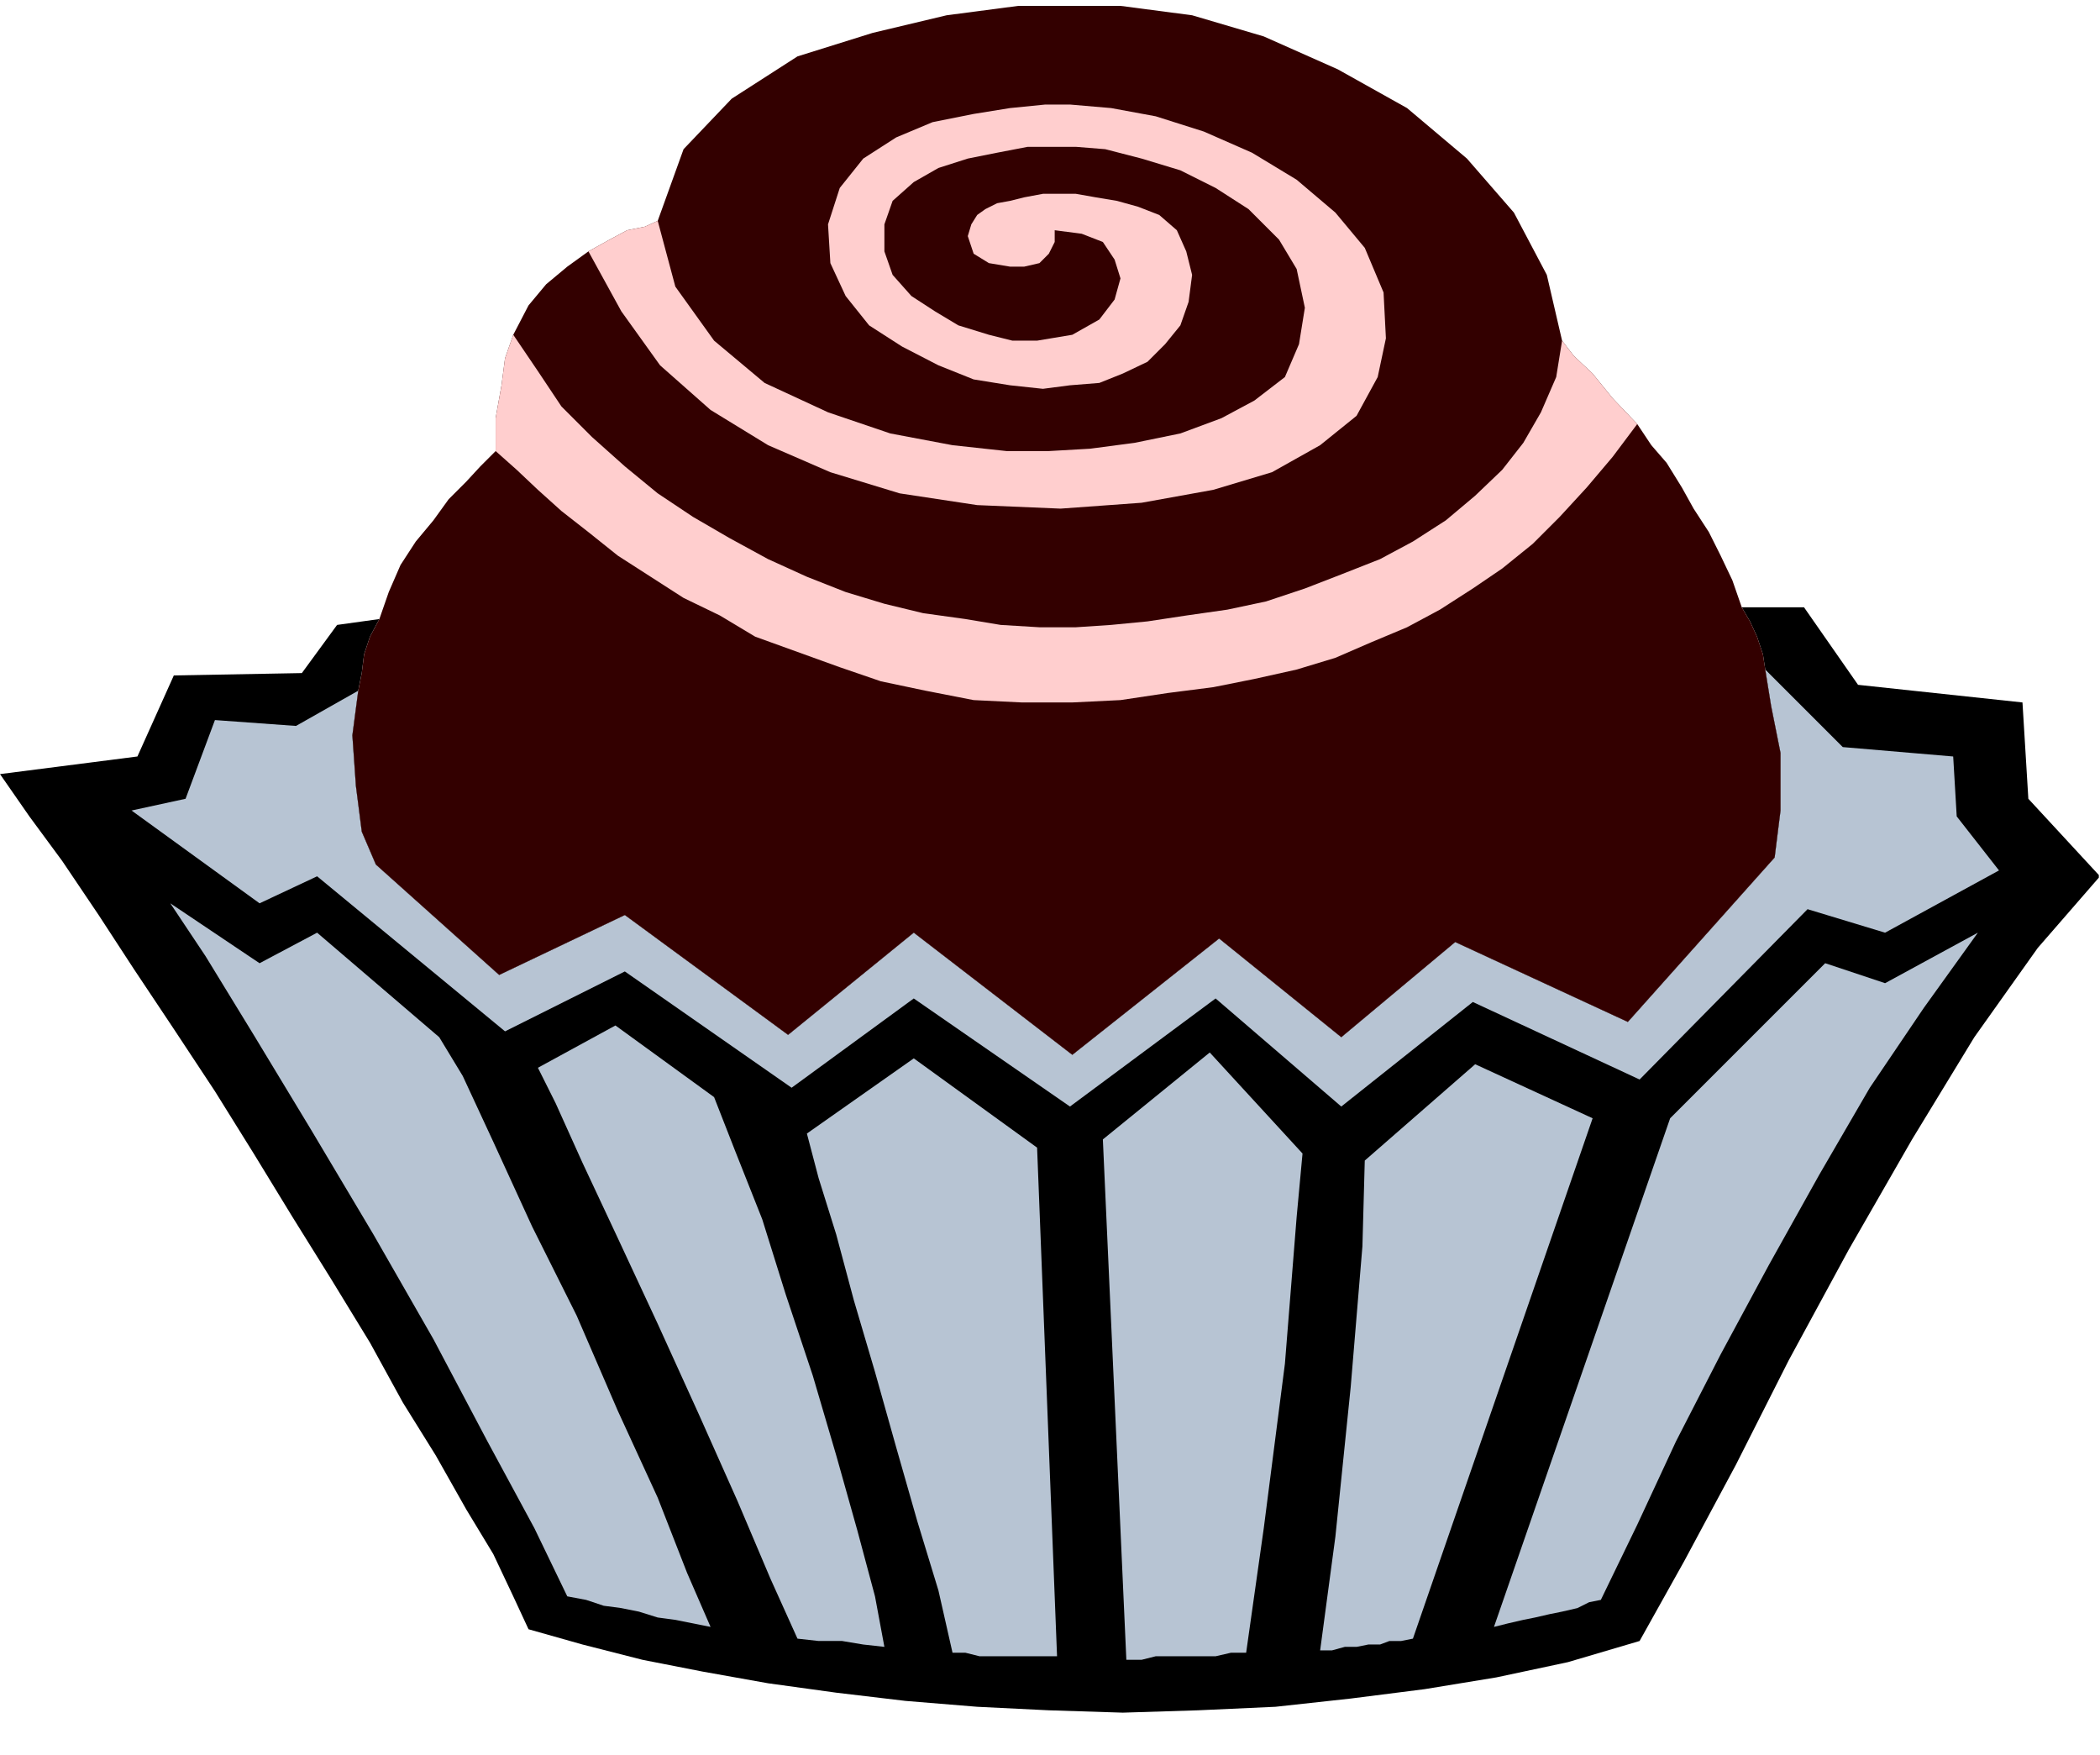 <?xml version="1.0" encoding="UTF-8" standalone="no"?>
<svg
   xmlns:ooo="http://xml.openoffice.org/svg/export"
   xmlns:dc="http://purl.org/dc/elements/1.1/"
   xmlns:cc="http://creativecommons.org/ns#"
   xmlns:rdf="http://www.w3.org/1999/02/22-rdf-syntax-ns#"
   xmlns:svg="http://www.w3.org/2000/svg"
   xmlns="http://www.w3.org/2000/svg"
   xmlns:sodipodi="http://sodipodi.sourceforge.net/DTD/sodipodi-0.dtd"
   xmlns:inkscape="http://www.inkscape.org/namespaces/inkscape"
   version="1.2"
   width="17.88mm"
   height="14.94mm"
   viewBox="0 0 1788 1494"
   preserveAspectRatio="xMidYMid"
   xml:space="preserve"
   id="svg93"
   sodipodi:docname="bonbon2.svg"
   style="fill-rule:evenodd;stroke-width:28.222;stroke-linejoin:round"
   inkscape:version="0.92.5 (2060ec1f9f, 2020-04-08)"><sodipodi:namedview
   pagecolor="#ffffff"
   bordercolor="#666666"
   borderopacity="1"
   objecttolerance="10"
   gridtolerance="10"
   guidetolerance="10"
   inkscape:pageopacity="0"
   inkscape:pageshadow="2"
   inkscape:window-width="664"
   inkscape:window-height="487"
   id="namedview95"
   showgrid="false"
   inkscape:zoom="0.2102413"
   inkscape:cx="33.788977"
   inkscape:cy="28.233069"
   inkscape:window-x="0"
   inkscape:window-y="0"
   inkscape:window-maximized="0"
   inkscape:current-layer="svg93" />
 <defs
   class="ClipPathGroup"
   id="defs8">
  <clipPath
   id="presentation_clip_path"
   clipPathUnits="userSpaceOnUse">
   <rect
   x="0"
   y="0"
   width="21000"
   height="29700"
   id="rect2" />
  </clipPath>
  <clipPath
   id="presentation_clip_path_shrink"
   clipPathUnits="userSpaceOnUse">
   <rect
   x="21"
   y="29"
   width="20958"
   height="29641"
   id="rect5" />
  </clipPath>
 </defs>
 <defs
   class="TextShapeIndex"
   id="defs12">
  <g
   ooo:slide="id1"
   ooo:id-list="id3"
   id="g10" />
 </defs>
 <defs
   class="EmbeddedBulletChars"
   id="defs44">
  <g
   id="bullet-char-template-57356"
   transform="matrix(4.8828125e-4,0,0,-4.8828125e-4,0,0)">
   <path
   d="M 580,1141 1163,571 580,0 -4,571 Z"
   id="path14"
   inkscape:connector-curvature="0" />
  </g>
  <g
   id="bullet-char-template-57354"
   transform="matrix(4.8828125e-4,0,0,-4.8828125e-4,0,0)">
   <path
   d="M 8,1128 H 1137 V 0 H 8 Z"
   id="path17"
   inkscape:connector-curvature="0" />
  </g>
  <g
   id="bullet-char-template-10146"
   transform="matrix(4.8828125e-4,0,0,-4.8828125e-4,0,0)">
   <path
   d="M 174,0 602,739 174,1481 1456,739 Z M 1358,739 309,1346 659,739 Z"
   id="path20"
   inkscape:connector-curvature="0" />
  </g>
  <g
   id="bullet-char-template-10132"
   transform="matrix(4.8828125e-4,0,0,-4.8828125e-4,0,0)">
   <path
   d="M 2015,739 1276,0 H 717 l 543,543 H 174 v 393 h 1086 l -543,545 h 557 z"
   id="path23"
   inkscape:connector-curvature="0" />
  </g>
  <g
   id="bullet-char-template-10007"
   transform="matrix(4.8828125e-4,0,0,-4.8828125e-4,0,0)">
   <path
   d="m 0,-2 c -7,16 -16,29 -25,39 l 381,530 c -94,256 -141,385 -141,387 0,25 13,38 40,38 9,0 21,-2 34,-5 21,4 42,12 65,25 l 27,-13 111,-251 280,301 64,-25 24,25 c 21,-10 41,-24 62,-43 C 886,937 835,863 770,784 769,783 710,716 594,584 L 774,223 c 0,-27 -21,-55 -63,-84 l 16,-20 C 717,90 699,76 672,76 641,76 570,178 457,381 L 164,-76 c -22,-34 -53,-51 -92,-51 -42,0 -63,17 -64,51 -7,9 -10,24 -10,44 0,9 1,19 2,30 z"
   id="path26"
   inkscape:connector-curvature="0" />
  </g>
  <g
   id="bullet-char-template-10004"
   transform="matrix(4.8828125e-4,0,0,-4.8828125e-4,0,0)">
   <path
   d="M 285,-33 C 182,-33 111,30 74,156 52,228 41,333 41,471 c 0,78 14,145 41,201 34,71 87,106 158,106 53,0 88,-31 106,-94 l 23,-176 c 8,-64 28,-97 59,-98 l 735,706 c 11,11 33,17 66,17 42,0 63,-15 63,-46 V 965 c 0,-36 -10,-64 -30,-84 L 442,47 C 390,-6 338,-33 285,-33 Z"
   id="path29"
   inkscape:connector-curvature="0" />
  </g>
  <g
   id="bullet-char-template-9679"
   transform="matrix(4.8828125e-4,0,0,-4.8828125e-4,0,0)">
   <path
   d="M 813,0 C 632,0 489,54 383,161 276,268 223,411 223,592 c 0,181 53,324 160,431 106,107 249,161 430,161 179,0 323,-54 432,-161 108,-107 162,-251 162,-431 0,-180 -54,-324 -162,-431 C 1136,54 992,0 813,0 Z"
   id="path32"
   inkscape:connector-curvature="0" />
  </g>
  <g
   id="bullet-char-template-8226"
   transform="matrix(4.8828125e-4,0,0,-4.8828125e-4,0,0)">
   <path
   d="m 346,457 c -73,0 -137,26 -191,78 -54,51 -81,114 -81,188 0,73 27,136 81,188 54,52 118,78 191,78 73,0 134,-26 185,-79 51,-51 77,-114 77,-187 0,-75 -25,-137 -76,-188 -50,-52 -112,-78 -186,-78 z"
   id="path35"
   inkscape:connector-curvature="0" />
  </g>
  <g
   id="bullet-char-template-8211"
   transform="matrix(4.8828125e-4,0,0,-4.8828125e-4,0,0)">
   <path
   d="M -4,459 H 1135 V 606 H -4 Z"
   id="path38"
   inkscape:connector-curvature="0" />
  </g>
  <g
   id="bullet-char-template-61548"
   transform="matrix(4.8828125e-4,0,0,-4.8828125e-4,0,0)">
   <path
   d="m 173,740 c 0,163 58,303 173,419 116,115 255,173 419,173 163,0 302,-58 418,-173 116,-116 174,-256 174,-419 0,-163 -58,-303 -174,-418 C 1067,206 928,148 765,148 601,148 462,206 346,322 231,437 173,577 173,740 Z"
   id="path41"
   inkscape:connector-curvature="0" />
  </g>
 </defs>
 <g
   id="g49"
   transform="translate(-9606,-14103)">
  <g
   id="id2"
   class="Master_Slide">
   <g
   id="bg-id2"
   class="Background" />
   <g
   id="bo-id2"
   class="BackgroundObjects" />
  </g>
 </g>
 <g
   class="SlideGroup"
   id="g91"
   transform="translate(-9606,-14103)">
  <g
   id="g89">
   <g
   id="container-id1">
    <g
   id="id1"
   class="Slide"
   clip-path="url(#presentation_clip_path)">
     <g
   class="Page"
   id="g85">
      <g
   class="Graphic"
   id="g83">
       <g
   id="id3">
        <rect
   class="BoundingBox"
   x="9606"
   y="14103"
   width="1788"
   height="1494"
   id="rect51"
   style="fill:none;stroke:none" />
        <defs
   id="defs56">
         <clipPath
   id="clip_path_1"
   clipPathUnits="userSpaceOnUse">
          <path
   d="m 9606,14103 h 1787 v 1493 H 9606 Z"
   id="path53"
   inkscape:connector-curvature="0" />
         </clipPath>
        </defs>
        <g
   clip-path="url(#clip_path_1)"
   id="g80">
         <path
   d="m 9929,14630 -8,15 -5,15 -2,16 -3,15 -5,38 3,43 5,39 12,28 105,94 107,-51 139,102 107,-87 135,104 125,-99 104,84 97,-81 147,68 125,-140 5,-40 v -49 l -8,-40 -5,-31 -2,-13 -5,-15 -6,-13 -7,-12 h 53 l 46,66 140,15 5,82 61,66 -53,61 -54,76 -53,87 -54,94 -51,94 -45,89 -44,82 -38,68 -61,18 -61,13 -61,10 -63,8 -64,7 -66,3 -64,2 -63,-2 -61,-3 -61,-5 -59,-7 -58,-8 -56,-10 -51,-10 -51,-13 -46,-13 -13,-28 -17,-36 -23,-38 -26,-46 -28,-45 -28,-51 -33,-54 -33,-53 -33,-54 -33,-53 -35,-53 -34,-51 -30,-46 -31,-46 -28,-38 -25,-36 117,-15 31,-69 109,-2 30,-41 z"
   id="path58"
   inkscape:connector-curvature="0"
   style="fill:#000000;stroke:none" />
         <path
   d="m 9751,14872 30,45 41,67 49,81 53,89 51,89 46,87 40,74 28,58 16,3 15,5 15,2 15,3 16,5 15,2 15,3 15,3 -20,-46 -25,-64 -34,-74 -35,-81 -38,-76 -33,-72 -26,-56 -20,-33 -104,-89 -49,26 z"
   id="path60"
   inkscape:connector-curvature="0"
   style="fill:#b7c4d3;stroke:none" />
         <path
   d="m 10359,15505 -18,-2 -18,-3 h -20 l -18,-2 -23,-51 -28,-66 -33,-74 -35,-77 -34,-73 -30,-64 -23,-51 -15,-30 66,-36 84,61 18,46 23,58 20,64 23,69 20,68 18,64 15,56 z"
   id="path62"
   inkscape:connector-curvature="0"
   style="fill:#b7c4d3;stroke:none" />
         <path
   d="m 10506,15513 h -10 -13 -10 -10 -13 -10 l -12,-3 h -11 l -12,-53 -18,-59 -18,-63 -18,-64 -18,-61 -15,-56 -15,-48 -10,-38 91,-64 105,76 z"
   id="path64"
   inkscape:connector-curvature="0"
   style="fill:#b7c4d3;stroke:none" />
         <path
   d="m 10667,15510 h -13 l -13,3 h -13 -12 -13 -13 l -12,3 h -13 l -20,-443 91,-74 79,86 -5,54 -10,125 -18,140 z"
   id="path66"
   inkscape:connector-curvature="0"
   style="fill:#b7c4d3;stroke:none" />
         <path
   d="m 10809,15498 -10,2 h -10 l -8,3 h -10 l -10,2 h -10 l -11,3 h -10 l 13,-97 13,-127 10,-120 2,-73 94,-82 100,46 z"
   id="path68"
   inkscape:connector-curvature="0"
   style="fill:#b7c4d3;stroke:none" />
         <path
   d="m 10969,15465 -10,2 -10,5 -13,3 -10,2 -13,3 -10,2 -13,3 -12,3 150,-433 132,-132 51,17 79,-43 -46,64 -46,68 -43,74 -43,77 -41,76 -38,74 -33,71 z"
   id="path70"
   inkscape:connector-curvature="0"
   style="fill:#b7c4d3;stroke:none" />
         <path
   d="m 9718,14793 46,-10 25,-67 69,5 53,-30 -5,38 3,43 5,39 12,28 105,94 107,-51 139,102 107,-87 135,104 125,-99 104,84 97,-81 147,68 125,-140 5,-40 v -49 l -8,-40 -5,-31 66,66 94,8 3,51 36,46 -97,53 -66,-20 -143,145 -142,-66 -112,89 -107,-92 -124,92 -133,-92 -104,76 -142,-99 -102,51 -160,-132 -49,23 z"
   id="path72"
   inkscape:connector-curvature="0"
   style="fill:#b7c4d3;stroke:none" />
         <path
   d="m 11109,14673 5,31 8,40 v 49 l -5,40 -125,140 -147,-68 -97,81 -104,-84 -125,99 -135,-104 -107,87 -139,-102 -107,51 -105,-94 -12,-28 -5,-39 -3,-43 5,-38 3,-15 2,-16 5,-15 8,-15 8,-23 10,-23 13,-20 15,-18 13,-18 15,-15 12,-13 13,-13 v -28 l 5,-28 3,-23 7,-20 13,-25 15,-18 18,-15 18,-13 18,-10 15,-8 15,-3 11,-5 22,-61 41,-43 56,-36 64,-20 63,-15 61,-8 h 51 36 l 61,8 61,18 63,28 59,33 51,43 40,46 28,53 13,56 10,13 16,15 17,21 21,22 12,18 13,15 13,21 10,18 13,20 10,20 10,21 8,23 7,12 6,13 5,15 z"
   id="path74"
   inkscape:connector-curvature="0"
   style="fill:#330000;stroke:none" />
         <path
   d="m 10028,14487 v -28 l 5,-28 3,-23 7,-20 21,31 20,30 26,26 28,25 28,23 30,20 31,18 33,18 33,15 33,13 33,10 33,8 36,5 30,5 33,2 h 31 l 30,-2 31,-3 33,-5 35,-5 33,-7 33,-11 31,-12 33,-13 28,-15 28,-18 25,-21 23,-22 18,-23 15,-26 13,-30 5,-31 10,13 16,15 17,21 21,22 -21,28 -22,26 -23,25 -23,23 -26,21 -25,17 -28,18 -28,15 -31,13 -30,13 -33,10 -36,8 -35,7 -39,5 -40,6 -41,2 h -43 l -41,-2 -41,-8 -38,-8 -35,-12 -36,-13 -36,-13 -30,-18 -31,-15 -28,-18 -28,-18 -25,-20 -23,-18 -20,-18 -18,-17 z"
   id="path76"
   inkscape:connector-curvature="0"
   style="fill:#ffcece;stroke:none" />
         <path
   d="m 10166,14291 -11,5 -15,3 -15,8 -18,10 28,51 33,46 43,38 49,30 53,23 59,18 66,10 71,3 69,-5 61,-11 50,-15 41,-23 31,-25 18,-33 7,-33 -2,-39 -16,-38 -25,-30 -33,-28 -38,-23 -41,-18 -41,-13 -38,-7 -35,-3 h -21 l -30,3 -31,5 -35,7 -31,13 -28,18 -20,25 -10,31 2,33 13,28 20,25 28,18 31,16 30,12 31,5 28,3 23,-3 25,-2 20,-8 21,-10 15,-15 13,-16 7,-20 3,-23 -5,-20 -8,-18 -15,-13 -18,-7 -18,-5 -18,-3 -17,-3 h -16 -12 l -16,3 -12,3 -11,2 -10,5 -7,5 -5,8 -3,10 5,15 13,8 18,3 h 12 l 13,-3 8,-8 5,-10 v -10 l 23,3 18,7 10,15 5,16 -5,18 -13,17 -23,13 -30,5 h -21 l -20,-5 -26,-8 -20,-12 -20,-13 -16,-18 -7,-20 v -23 l 7,-20 18,-16 21,-12 25,-8 25,-5 26,-5 h 23 18 l 25,2 31,8 33,10 30,15 28,18 26,26 15,25 7,33 -5,31 -12,28 -26,20 -28,15 -35,13 -39,8 -38,5 -35,2 h -36 l -46,-5 -53,-10 -53,-18 -54,-25 -43,-36 -33,-46 z"
   id="path78"
   inkscape:connector-curvature="0"
   style="fill:#ffcece;stroke:none" />
        </g>
       </g>
      </g>
     </g>
    </g>
   </g>
  </g>
 </g>
</svg>